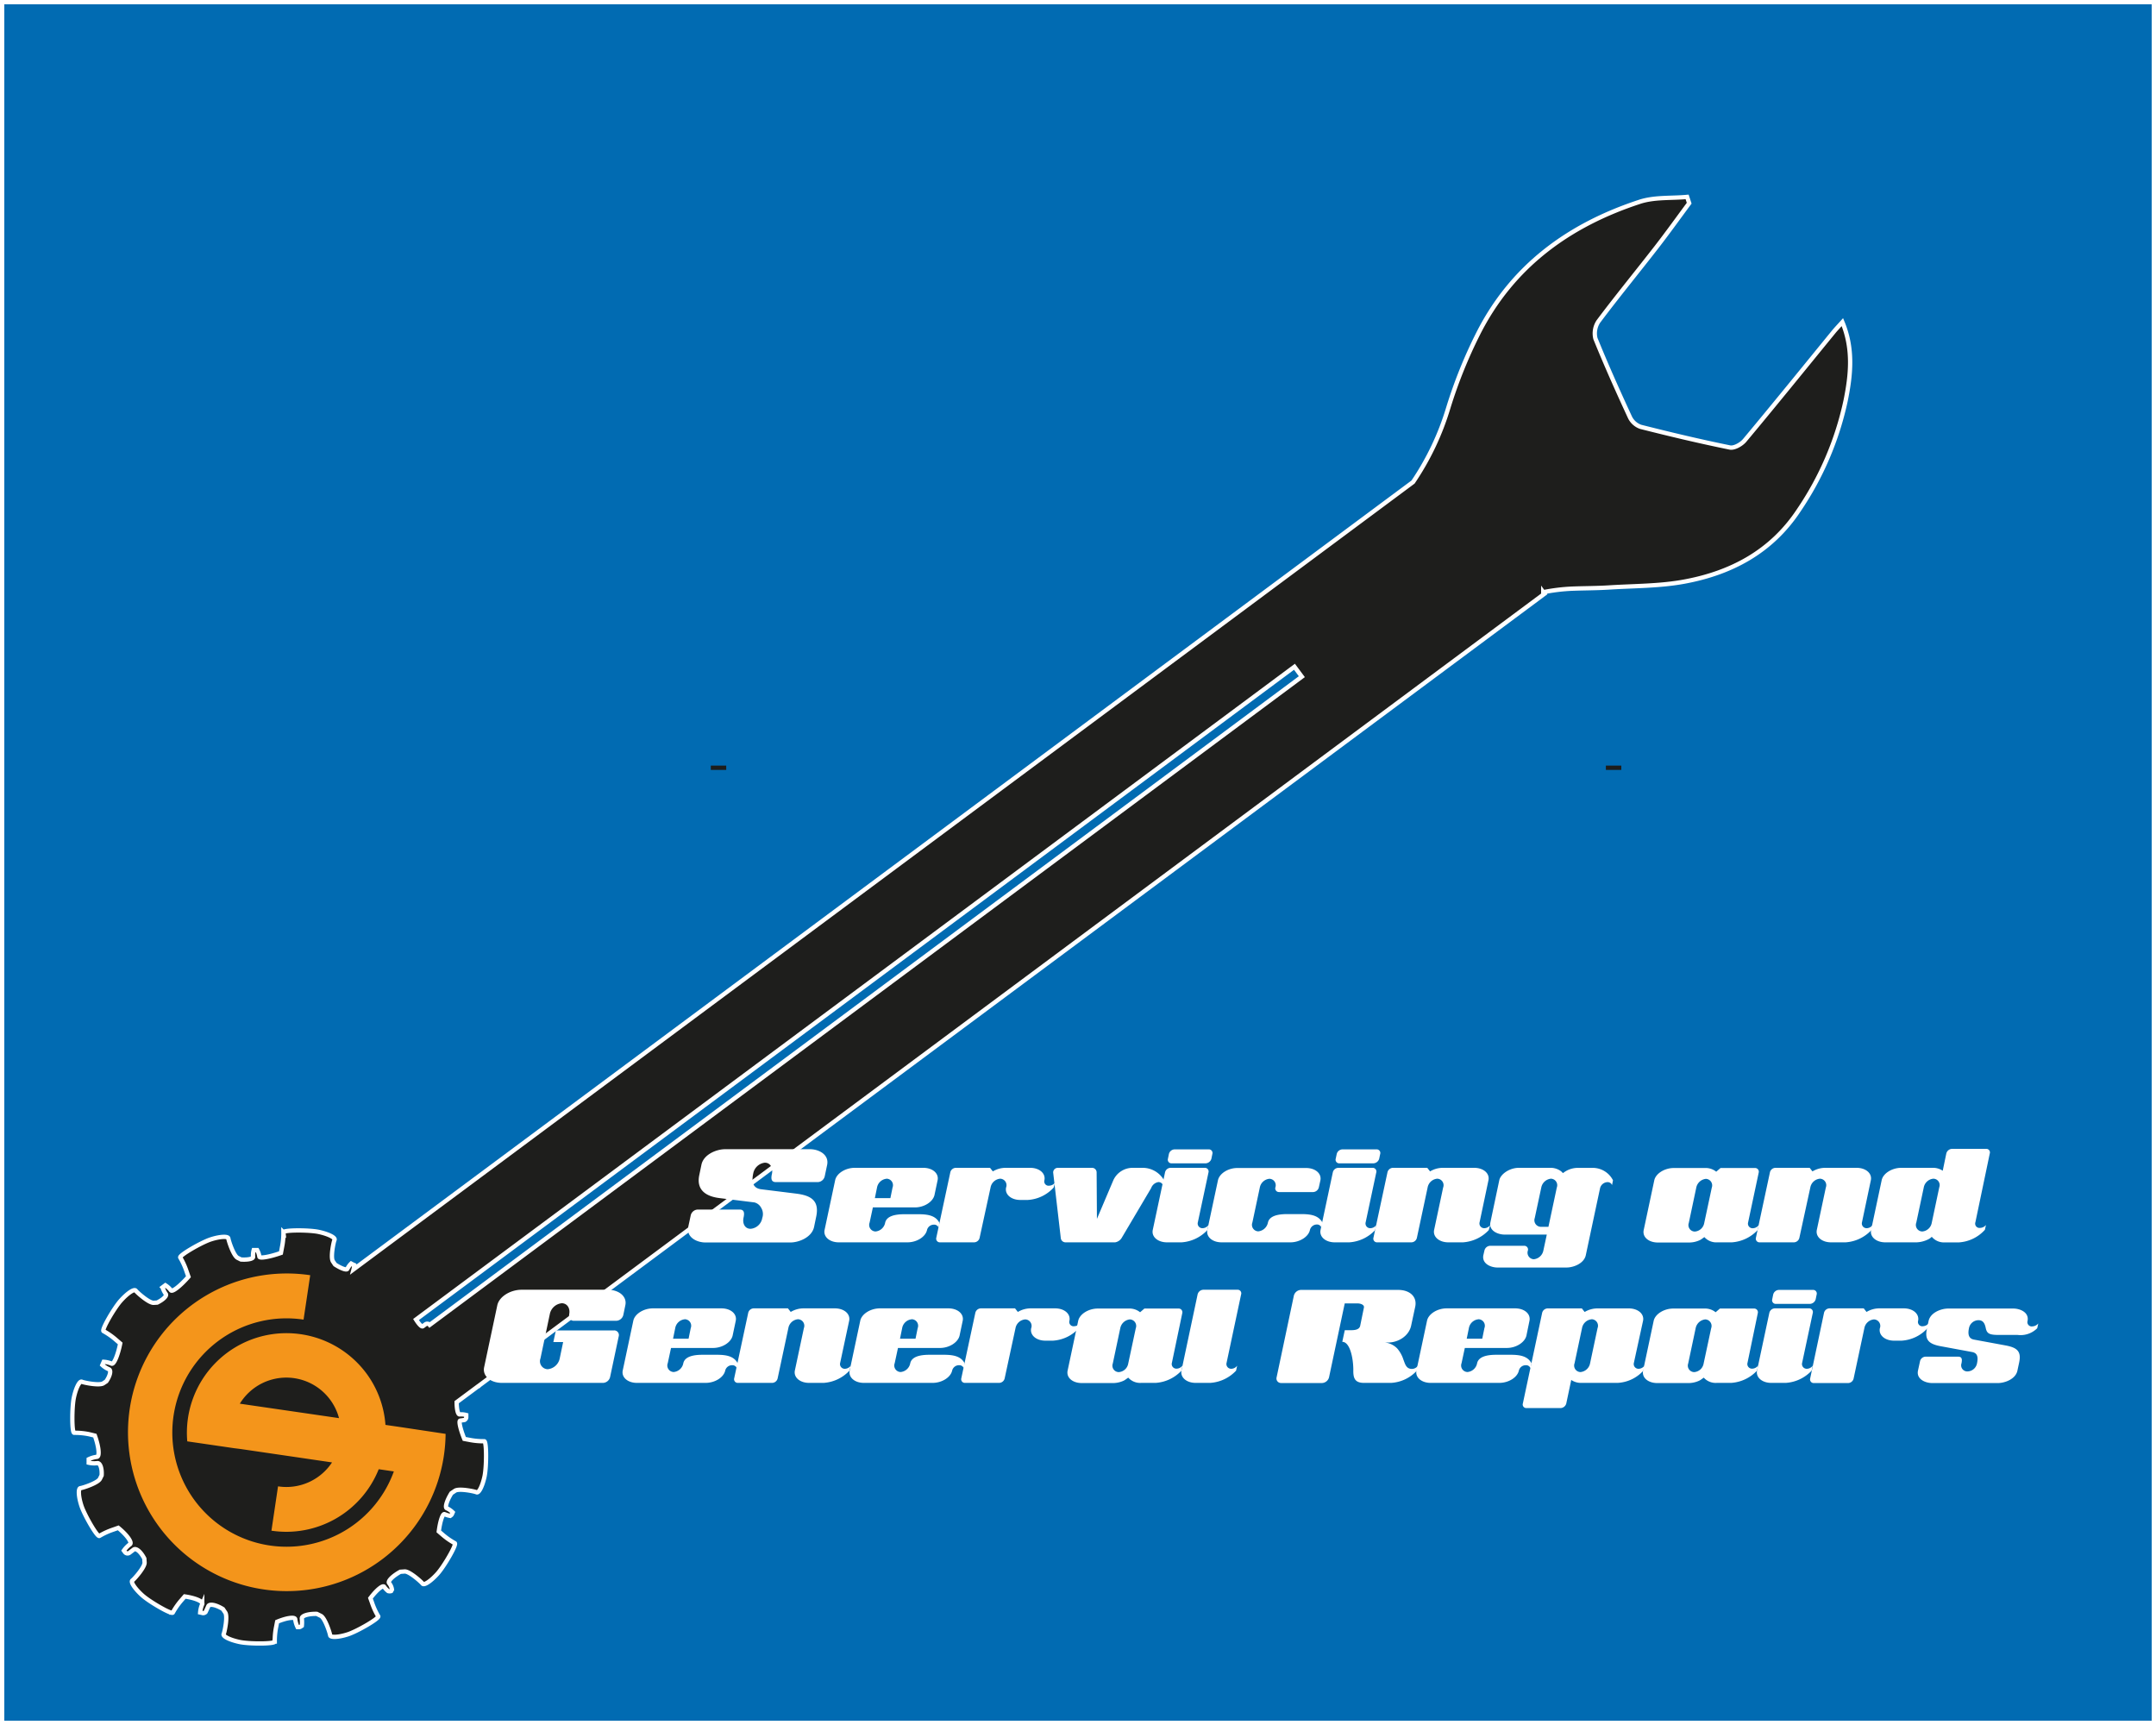 <svg id="background" xmlns="http://www.w3.org/2000/svg" viewBox="0 0 500 400"><rect x="0" y="0" width="500" height="400" fill="#808080" stroke="none"/><defs><style>.cls-1{fill:#016bb2;stroke-width:2px;}.cls-1,.cls-2{stroke:#fff;}.cls-1,.cls-2,.cls-4{stroke-miterlimit:10;}.cls-2{fill:#1e1e1c;}.cls-3{fill:#f4951b;}.cls-4{fill:none;stroke:#1d1d1b;}.cls-5{fill:#fff;}</style></defs><title>repairs-icon3</title><rect class="cls-1" width="500" height="400"/><path class="cls-2" d="M427.27,74.7c-0.84.93-1.44,1.55-2,2.23-6.87,8.41-13.7,16.86-20.66,25.19-0.77.92-2.42,1.85-3.42,1.65-6.94-1.41-13.84-3.05-20.7-4.79A4.34,4.34,0,0,1,378,96.75c-2.78-6-5.5-12.07-8-18.23a5,5,0,0,1,.7-4c4.37-5.83,9-11.46,13.46-17.21,2.59-3.34,5.06-6.79,7.58-10.19l-0.48-1.46c-3.72.35-7.64,0-11.11,1.17C364,52.15,350.73,61.59,342.74,77.49a110.24,110.24,0,0,0-6.89,17.16,62.82,62.82,0,0,1-8.15,17.13L82,294.34a4.36,4.36,0,0,0,.14-1l-0.37-.16L81.44,293a4.34,4.34,0,0,0-.88,1.22c-0.16.38-1.45-.08-2.86-1l-0.49-.73c-0.6-.9.14-4.49,0.37-5s-1.43-1.35-3.68-1.83-8.23-.47-8.17.1a16.49,16.49,0,0,1-.34,3.49l-0.24,1.29c-2.69.94-4.93,1.32-5,.86a4.62,4.62,0,0,0-.51-1.53l-0.4,0-0.4,0a4.53,4.53,0,0,0-.15,1.58c0.05,0.45-1.21.72-2.8,0.61l-0.75-.37c-1-.48-2.12-4-2.19-4.53s-1.9-.47-4.08.24-7.41,3.74-7.06,4.2a16.44,16.44,0,0,1,1.45,3.19l0.44,1.26c-1.91,2.17-3.74,3.6-4.06,3.16a5,5,0,0,0-1.29-1.18l-0.32.24h0l-0.32.24a4.9,4.9,0,0,0,.74,1.54c0.31,0.42-.58,1.3-2,2l-0.81.05c-1.08.07-3.81-2.36-4.16-2.82s-1.9.57-3.46,2.3-4.53,6.86-4,7.09a16.4,16.4,0,0,1,2.86,2l1,0.86c-0.56,2.82-1.48,4.92-2,4.68a5.54,5.54,0,0,0-1.83-.43l-0.16.37-0.16.37a5.36,5.36,0,0,0,1.54,1c0.55,0.24.27,1.49-.61,2.78l-0.69.46c-0.9.6-4.49-.13-5-0.36s-1.36,1.43-1.84,3.68-0.49,8.23.08,8.16a16.54,16.54,0,0,1,3.49.34L22,332.9c0.94,2.63,1.15,4.84.48,4.92a5.92,5.92,0,0,0-1.91.56l0,0.4,0,0.4a5.81,5.81,0,0,0,2,.1c0.66-.08,1.11,1.2,1,2.84l-0.38.77c-0.48,1-4,2.13-4.54,2.19s-0.48,1.9.23,4.07,3.72,7.39,4.18,7a16.52,16.52,0,0,1,3.2-1.46l1.16-.41c2.06,1.68,3.28,3.41,2.72,3.82a6.09,6.09,0,0,0-1.41,1.46L29,359.93a0.73,0.73,0,0,0,1,.15l1-.76c0.56-.42,1.67.52,2.47,2.09l0.06,0.91c0.07,1.08-2.37,3.82-2.83,4.16s0.57,1.9,2.29,3.45,6.86,4.51,7.09,4a16.55,16.55,0,0,1,2-2.86l0.76-.88c2.5,0.36,4.33,1.16,4.06,1.79a5.92,5.92,0,0,0-.48,1.93L46.84,374a0.73,0.73,0,0,0,.72-0.09l0.1-.07c0.07-.12.36-0.74,0.64-1.38s1.8-.34,3.4.66l0.54,0.8c0.6,0.9-.14,4.48-0.37,5s1.43,1.35,3.68,1.83,8.23,0.47,8.17-.1a16.48,16.48,0,0,1,.34-3.49l0.21-1.1c2.24-.93,4.13-1.19,4.2-0.57a5.51,5.51,0,0,0,.54,1.81l0.4,0a0.72,0.72,0,0,0,.35-0.14L70,377a8.25,8.25,0,0,0,0-1.69c-0.07-.64,1.49-1.13,3.47-1.08l0.91,0.45c1,0.48,2.12,4,2.19,4.53s1.9,0.47,4.08-.23,7.41-3.73,7.06-4.2a16.44,16.44,0,0,1-1.45-3.19l-0.36-1c1.43-1.89,2.87-3.08,3.19-2.64a4.62,4.62,0,0,0,.94,1,1.23,1.23,0,0,0,.67,0l0.2-.35a3,3,0,0,0-.67-1.51c-0.34-.46.83-1.64,2.61-2.62l1-.07c1.08-.07,3.81,2.36,4.16,2.82s1.9-.57,3.46-2.3,4.53-6.86,4-7.09a16.36,16.36,0,0,1-2.86-2l-0.84-.72c0.3-2.37.9-4.15,1.33-4a6.11,6.11,0,0,0,1.31.4l0.2-.15a0.73,0.73,0,0,0,.23-0.3l0.16-.37a4.77,4.77,0,0,0-1.38-.95c-0.46-.2,0-1.77,1.07-3.49l0.85-.57c0.9-.6,4.49.13,5,0.36s1.36-1.43,1.84-3.68,0.49-8.23-.08-8.16a16.45,16.45,0,0,1-3.49-.33l-1.12-.21c-0.93-2.29-1.35-4.2-.94-4.25s0.87-.12,1-0.15l0.1-.07a0.73,0.73,0,0,0,.29-0.67l0-.4a4.45,4.45,0,0,0-1.55-.14c-0.39,0-.67-1.19-0.68-2.83l4.93-3.66h0.05a0.33,0.33,0,0,0,.23-0.2l247.06-183.6-0.27-.37a43.38,43.38,0,0,1,7-.83c2.73-.1,5.47-0.09,8.2-0.26,5.89-.38,11.87-0.3,17.65-1.39,10.68-2,20-6.85,26.38-16.48A72.2,72.2,0,0,0,428,93C429.23,87,429.86,80.9,427.27,74.7ZM99.65,307.22a0.72,0.72,0,0,0-1-.12l-0.59.44c-0.26.19-.9-0.48-1.58-1.56L300.2,154.61l1.71,2.3Z"/><path class="cls-3" d="M92.9,330.92l-3.51-.51a22.84,22.84,0,0,0-4.46-12,23.09,23.09,0,0,0-41.5,15.82l2.28,0.33,8.55,1.25L55.8,336,77,339.11a12.68,12.68,0,0,1-12.52,5.55l-1.53,10.28a23.08,23.08,0,0,0,24.88-14.25l3.51,0.51A26.48,26.48,0,1,1,70.4,306l0.33-2.21v0L71,302l0.94-6.3a36.83,36.83,0,1,0,31.4,36.79Zm-14.28-2.08-23-3.35A12.64,12.64,0,0,1,78.62,328.84Z"/><line class="cls-4" x1="168.42" y1="178.03" x2="164.84" y2="178.03"/><line class="cls-4" x1="376" y1="178.03" x2="372.42" y2="178.03"/><path class="cls-5" d="M191.26,272.78a1.72,1.72,0,0,1-1.58,1.33h-9.75c-1.19,0-1.12-1-.9-1.94,0.25-1.3-.32-2.56-1.66-2.56a3.09,3.09,0,0,0-2.7,2.56c-0.4,1.91-.07,3.35,1.84,3.6l8.06,1c3.2,0.4,5.54,1.4,4.72,5.33l-0.5,2.41c-0.5,2.38-3.46,3.6-5.51,3.6H163.61c-2.05,0-4.46-1.22-4-3.6l0.58-2.7a1.72,1.72,0,0,1,1.58-1.33h9.79c1.15,0,1.08,1,.86,1.94-0.25,1.3.32,2.52,1.66,2.52a3,3,0,0,0,2.7-2.52,2.77,2.77,0,0,0-.25-2.34,2.44,2.44,0,0,0-1.58-1.26l-8.06-1c-3-.36-5.47-1.76-4.72-5.33l0.5-2.41c0.5-2.38,3.46-3.6,5.51-3.6h19.65c2.05,0,4.46,1.22,4,3.6Z"/><path class="cls-5" d="M217.68,284.7a1.08,1.08,0,0,0-1.08-.72,1.63,1.63,0,0,0-1.62,1.26c-0.36,1.58-2.38,2.84-4.54,2.84H194.54c-2.16,0-3.64-1.3-3.31-2.88l2.45-11.52c0.32-1.58,2.38-2.88,4.54-2.88h15.91c2.16,0,3.64,1.3,3.31,2.88l-0.72,3.42c-0.36,1.58-2.38,2.88-4.54,2.88h-9.75l-0.76,3.53a1.51,1.51,0,0,0,1.37,2.05,2.5,2.5,0,0,0,2.23-2c0.32-1.58,2.3-2,4.46-2H213c2.23,0,4,.32,4.86,2Zm-12.06-11.37a2.5,2.5,0,0,0-2.23,2.05l-0.5,2.45h3.6l0.5-2.45A1.51,1.51,0,0,0,205.62,273.32Z"/><path class="cls-5" d="M244.36,275.37a8.83,8.83,0,0,1-6,2.88h-1.73c-2.16,0-3.64-1.3-3.31-2.88a1.51,1.51,0,0,0-1.37-2.05,2.5,2.5,0,0,0-2.23,2.05L227.19,287a1.34,1.34,0,0,1-1.3,1.08H218a0.85,0.85,0,0,1-.86-1.08l3.24-15.12a1.34,1.34,0,0,1,1.3-1.08h7.92l0.65,0.83a5.76,5.76,0,0,1,3-.83h5.65c2.16,0,3.64,1.3,3.31,2.88a1,1,0,0,0,1.12,1.26,1.8,1.8,0,0,0,1.33-.68Z"/><path class="cls-5" d="M269.7,274.83a1.08,1.08,0,0,0-1.08-.72,2.13,2.13,0,0,0-1.66,1.4L260.16,287a2.2,2.2,0,0,1-1.55,1.08H247.09A1.11,1.11,0,0,1,246,287l-1.76-15.12a1.08,1.08,0,0,1,1.08-1.08h7.92a1.06,1.06,0,0,1,1.08,1.08l0.07,10.76,3.82-9a4.92,4.92,0,0,1,4.54-2.84c1.26,0,2.3,0,2.3,0a5.69,5.69,0,0,1,4.9,2.88Z"/><path class="cls-5" d="M280,285.24a9,9,0,0,1-6,2.84h-3.35c-2.16,0-3.64-1.3-3.31-2.88l2.84-13.32a1.34,1.34,0,0,1,1.3-1.08h7.92a0.85,0.85,0,0,1,.86,1.08L277.8,283.4a1.09,1.09,0,0,0,1.08,1.4,1.74,1.74,0,0,0,1.37-.72Zm0.94-16.56a1.46,1.46,0,0,1-1.33,1.08h-7.92a0.84,0.84,0,0,1-.83-1.08l0.22-1.08a1.41,1.41,0,0,1,1.3-1.08h7.92a0.84,0.84,0,0,1,.86,1.08Z"/><path class="cls-5" d="M306.45,284.66a1.06,1.06,0,0,0-1-.72,1.67,1.67,0,0,0-1.66,1.26c-0.32,1.58-2.38,2.88-4.54,2.88H283.31c-2.16,0-3.64-1.3-3.31-2.88l2.45-11.48c0.32-1.58,2.34-2.88,4.5-2.88h15.95c2.16,0,3.64,1.3,3.31,2.88l-0.36,1.62a1.42,1.42,0,0,1-1.3,1.08h-7.92a0.86,0.86,0,0,1-.86-1.08,1.5,1.5,0,0,0-1.37-2,2.51,2.51,0,0,0-2.23,2l-1.73,8.14a1.51,1.51,0,0,0,1.37,2.05,2.54,2.54,0,0,0,2.23-2c0.32-1.58,2.3-2,4.46-2h3.31c2.23,0,4,.32,4.9,2Z"/><path class="cls-5" d="M318.91,285.24a9,9,0,0,1-6,2.84h-3.35c-2.16,0-3.64-1.3-3.31-2.88l2.84-13.32a1.34,1.34,0,0,1,1.3-1.08h7.92a0.85,0.85,0,0,1,.86,1.08l-2.45,11.52a1.09,1.09,0,0,0,1.08,1.4,1.74,1.74,0,0,0,1.37-.72Zm0.94-16.56a1.46,1.46,0,0,1-1.33,1.08H310.6a0.84,0.84,0,0,1-.83-1.08L310,267.6a1.41,1.41,0,0,1,1.3-1.08h7.92a0.84,0.84,0,0,1,.86,1.08Z"/><path class="cls-5" d="M345.26,285.24a9,9,0,0,1-6,2.84H335.9c-2.16,0-3.64-1.3-3.31-2.88l2.09-9.83a1.51,1.51,0,0,0-1.37-2.05,2.5,2.5,0,0,0-2.23,2.05L328.6,287a1.34,1.34,0,0,1-1.3,1.08h-7.92a0.85,0.85,0,0,1-.86-1.08l3.24-15.12a1.34,1.34,0,0,1,1.3-1.08H331l0.65,0.83a5.76,5.76,0,0,1,3-.83h7.23c2.16,0,3.64,1.3,3.31,2.88l-2.05,9.72a1.1,1.1,0,0,0,1.08,1.4,1.74,1.74,0,0,0,1.37-.72Z"/><path class="cls-5" d="M373.85,274.8a1.09,1.09,0,0,0-1.08-.68,1.84,1.84,0,0,0-1.69,1.37c-1.62,7.6-1,4.68-3.31,15.55-0.4,1.94-2.84,2.88-4.5,2.88H347.32c-1.66,0-3.71-.94-3.31-2.88l0.25-1.08a1.42,1.42,0,0,1,1.3-1.08h7.92a0.86,0.86,0,0,1,.86,1.08A1.52,1.52,0,0,0,355.7,292a2.52,2.52,0,0,0,2.23-2.05l0.79-3.67h-9.79c-1.62,0-3.71-.94-3.28-2.88l2.05-9.72c0.29-1.4,2.34-2.88,4.54-2.88h7.24a4.05,4.05,0,0,1,2.59.83l0.4,0.4a5.51,5.51,0,0,1,3.46-1.22h3.35a5.27,5.27,0,0,1,4.79,2.88Zm-14.18-1.48a2.55,2.55,0,0,0-2.23,2.05l-1.51,7.06a1.53,1.53,0,0,0,1.37,2.05h1.8l1.94-9.11A1.51,1.51,0,0,0,359.66,273.32Z"/><path class="cls-5" d="M407.61,285.24a9,9,0,0,1-6,2.84h-3.35a3.71,3.71,0,0,1-3-1.22c-0.4.29-.79,0.58-1,0.68a5.89,5.89,0,0,1-2.52.58h-7.24c-2.16,0-3.64-1.26-3.31-2.88l2.45-11.52c0.32-1.58,2.38-2.88,4.54-2.88h7.24a3.87,3.87,0,0,1,2.59.86l1-.86H407a0.86,0.86,0,0,1,.86,1.08l-2.45,11.52a1.07,1.07,0,0,0,1.08,1.37,1.74,1.74,0,0,0,1.37-.72Zm-12-11.88a2.54,2.54,0,0,0-2.23,2.05l-1.73,8.17a1.5,1.5,0,0,0,1.37,2,2.39,2.39,0,0,0,2.2-1.94l1.76-8.24A1.52,1.52,0,0,0,395.66,273.36Z"/><path class="cls-5" d="M434,285.24a9,9,0,0,1-6,2.84h-3.35c-2.16,0-3.63-1.3-3.31-2.88l2.09-9.83a1.51,1.51,0,0,0-1.37-2.05,2.5,2.5,0,0,0-2.23,2.05L417.3,287a1.34,1.34,0,0,1-1.3,1.08h-7.92a0.85,0.85,0,0,1-.86-1.08l3.24-15.12a1.34,1.34,0,0,1,1.3-1.08h7.92l0.65,0.83a5.76,5.76,0,0,1,3-.83h7.23c2.16,0,3.64,1.3,3.31,2.88l-2.05,9.72a1.1,1.1,0,0,0,1.08,1.4,1.74,1.74,0,0,0,1.37-.72Z"/><path class="cls-5" d="M458.12,283.4a1,1,0,0,0,1.08,1.33,1.82,1.82,0,0,0,1.37-.68l-0.25,1.12a8.87,8.87,0,0,1-6,2.92H451a3.64,3.64,0,0,1-3-1.3,3.16,3.16,0,0,1-1,.68,6.66,6.66,0,0,1-2.52.61h-7.24c-2.16,0-3.64-1.3-3.31-2.88l2.45-11.52c0.32-1.58,2.38-2.88,4.54-2.88h7.24a4,4,0,0,1,2.38.68l0.83-4a1.42,1.42,0,0,1,1.33-1.08h7.92a0.83,0.83,0,0,1,.83,1.08Zm-9.75-10.08a2.5,2.5,0,0,0-2.23,2.05l-1.73,8.14a1.51,1.51,0,0,0,1.37,2.05,2.43,2.43,0,0,0,2.2-1.94l1.76-8.31A1.48,1.48,0,0,0,448.37,273.32Z"/><path class="cls-5" d="M144.56,304.9a1.76,1.76,0,0,1-1.62,1.37H133A1.08,1.08,0,0,1,132,304.9l0-.14c0.29-1.4-.47-2.56-1.73-2.56a3.15,3.15,0,0,0-2.77,2.56L125.34,315A1.85,1.85,0,0,0,127,317.5a3.15,3.15,0,0,0,2.81-2.52l0.79-3.78h-2.27l0.58-2.7h13.5a1.08,1.08,0,0,1,1.08,1.37l-2,9.43a1.76,1.76,0,0,1-1.62,1.37H116.41c-2.7,0-4.54-1.62-4.14-3.6l3.06-14.4c0.43-2,3-3.6,5.65-3.6h19.94c2.7,0,4.54,1.62,4.1,3.6Z"/><path class="cls-5" d="M170.88,317.29a1.08,1.08,0,0,0-1.08-.72,1.63,1.63,0,0,0-1.62,1.26c-0.36,1.58-2.38,2.84-4.54,2.84H147.73c-2.16,0-3.64-1.3-3.31-2.88l2.45-11.52c0.32-1.58,2.38-2.88,4.54-2.88h15.91c2.16,0,3.64,1.3,3.31,2.88l-0.72,3.42c-0.36,1.58-2.38,2.88-4.54,2.88h-9.75l-0.76,3.53a1.51,1.51,0,0,0,1.37,2.05,2.5,2.5,0,0,0,2.23-2c0.32-1.58,2.3-2,4.46-2h3.31c2.23,0,4,.32,4.86,2Zm-12.06-11.37a2.5,2.5,0,0,0-2.23,2.05l-0.5,2.45h3.6l0.5-2.45A1.51,1.51,0,0,0,158.82,305.91Z"/><path class="cls-5" d="M197,317.83a9,9,0,0,1-6,2.84h-3.35c-2.16,0-3.64-1.3-3.31-2.88l2.09-9.83a1.51,1.51,0,0,0-1.37-2.05,2.5,2.5,0,0,0-2.23,2.05l-2.48,11.63a1.34,1.34,0,0,1-1.3,1.08h-7.92a0.85,0.85,0,0,1-.86-1.08l3.24-15.12a1.34,1.34,0,0,1,1.3-1.08h7.92l0.65,0.83a5.76,5.76,0,0,1,3-.83h7.24c2.16,0,3.64,1.3,3.31,2.88L194.85,316a1.09,1.09,0,0,0,1.08,1.4,1.74,1.74,0,0,0,1.37-.72Z"/><path class="cls-5" d="M223.51,317.29a1.08,1.08,0,0,0-1.08-.72,1.63,1.63,0,0,0-1.62,1.26c-0.36,1.58-2.38,2.84-4.54,2.84H200.36c-2.16,0-3.64-1.3-3.31-2.88l2.45-11.52c0.32-1.58,2.38-2.88,4.54-2.88h15.91c2.16,0,3.64,1.3,3.31,2.88l-0.72,3.42c-0.36,1.58-2.38,2.88-4.54,2.88h-9.75l-0.76,3.53a1.51,1.51,0,0,0,1.37,2.05,2.5,2.5,0,0,0,2.23-2c0.32-1.58,2.3-2,4.46-2h3.31c2.23,0,4,.32,4.86,2Zm-12.06-11.37a2.5,2.5,0,0,0-2.23,2.05l-0.5,2.45h3.6l0.5-2.45A1.51,1.51,0,0,0,211.45,305.91Z"/><path class="cls-5" d="M250.18,308a8.83,8.83,0,0,1-6,2.88h-1.73c-2.16,0-3.64-1.3-3.31-2.88a1.51,1.51,0,0,0-1.37-2.05A2.5,2.5,0,0,0,235.5,308L233,319.59a1.34,1.34,0,0,1-1.3,1.08H223.8a0.85,0.85,0,0,1-.86-1.08l3.24-15.12a1.34,1.34,0,0,1,1.3-1.08h7.92l0.65,0.83a5.76,5.76,0,0,1,3-.83h5.65c2.16,0,3.64,1.3,3.31,2.88a1,1,0,0,0,1.12,1.26,1.8,1.8,0,0,0,1.33-.68Z"/><path class="cls-5" d="M274,317.83a9,9,0,0,1-6,2.84h-3.35a3.71,3.71,0,0,1-3-1.22c-0.4.29-.79,0.58-1,0.68a5.89,5.89,0,0,1-2.52.58h-7.23c-2.16,0-3.64-1.26-3.31-2.88l2.45-11.52c0.32-1.58,2.38-2.88,4.54-2.88h7.23a3.87,3.87,0,0,1,2.59.86l1-.86h7.92a0.86,0.86,0,0,1,.86,1.08L271.78,316a1.07,1.07,0,0,0,1.08,1.37,1.74,1.74,0,0,0,1.37-.72Zm-12-11.88A2.54,2.54,0,0,0,259.8,308l-1.73,8.17a1.49,1.49,0,0,0,1.37,2,2.39,2.39,0,0,0,2.2-1.94L263.4,308A1.52,1.52,0,0,0,262,305.95Z"/><path class="cls-5" d="M284.46,316a1.1,1.1,0,0,0,1.08,1.4,1.74,1.74,0,0,0,1.37-.72l-0.25,1.15a9,9,0,0,1-6,2.84h-3.35c-2.16,0-3.64-1.3-3.31-2.88l3.74-17.64a1.42,1.42,0,0,1,1.33-1.08H287a0.83,0.83,0,0,1,.83,1.08Z"/><path class="cls-5" d="M328.63,317.79a8.83,8.83,0,0,1-6,2.88h-6.3c-2.16,0-2.52-1.15-2.48-3,0-2.66-.76-6.52-2.56-6.52l0.58-2.7h1.48c0.72,0,1.87-.07,2.09-1l0.86-4.21c0.18-.72-0.86-1-1.44-1h-3l-3.64,17.13a1.76,1.76,0,0,1-1.58,1.33h-9.58a1.05,1.05,0,0,1-1-1.33l4-18.93a1.77,1.77,0,0,1,1.58-1.33h22.64c2.63,0,4.43,1.55,3.92,3.92l-0.94,4.36c-0.5,2.38-3,4-5.58,3.92h-0.47a4.63,4.63,0,0,1,2.84,1.4,7.32,7.32,0,0,1,1.4,2.52c0.4,1,.61,2.2,2,2.2a1.74,1.74,0,0,0,1.37-.72Z"/><path class="cls-5" d="M354.94,317.29a1.07,1.07,0,0,0-1.08-.72,1.63,1.63,0,0,0-1.62,1.26c-0.36,1.58-2.38,2.84-4.54,2.84H331.8c-2.16,0-3.64-1.3-3.31-2.88l2.45-11.52c0.32-1.58,2.38-2.88,4.54-2.88h15.91c2.16,0,3.64,1.3,3.31,2.88L354,309.69c-0.36,1.58-2.38,2.88-4.54,2.88h-9.75l-0.76,3.53a1.51,1.51,0,0,0,1.37,2.05,2.5,2.5,0,0,0,2.23-2c0.32-1.58,2.3-2,4.46-2h3.31c2.23,0,4,.32,4.86,2Zm-12.06-11.37a2.5,2.5,0,0,0-2.23,2.05l-0.5,2.45h3.6l0.5-2.45A1.51,1.51,0,0,0,342.88,305.91Z"/><path class="cls-5" d="M381.12,317.83a8.64,8.64,0,0,1-6,2.84h-8.35a4,4,0,0,1-2.38-.68l-1.15,5.44a1.42,1.42,0,0,1-1.33,1.08H354a0.83,0.83,0,0,1-.83-1.08l4.46-20.95a1.34,1.34,0,0,1,1.3-1.08h7.92l0.65,0.83a5.76,5.76,0,0,1,3-.83h7.23c2.16,0,3.64,1.3,3.31,2.88L378.92,316a1.1,1.1,0,0,0,1.08,1.4,1.74,1.74,0,0,0,1.37-.72Zm-12-11.91a2.5,2.5,0,0,0-2.23,2.05l-1.73,8.14a1.51,1.51,0,0,0,1.37,2.05,2.5,2.5,0,0,0,2.23-2.05l1.73-8.14A1.51,1.51,0,0,0,369.17,305.91Z"/><path class="cls-5" d="M407.47,317.83a9,9,0,0,1-6,2.84h-3.35a3.71,3.71,0,0,1-3-1.22c-0.4.29-.79,0.58-1,0.68a5.89,5.89,0,0,1-2.52.58h-7.24c-2.16,0-3.64-1.26-3.31-2.88l2.45-11.52c0.32-1.58,2.38-2.88,4.54-2.88h7.24a3.87,3.87,0,0,1,2.59.86l1-.86h7.92a0.86,0.86,0,0,1,.86,1.08L405.27,316a1.07,1.07,0,0,0,1.08,1.37,1.74,1.74,0,0,0,1.37-.72Zm-12-11.88a2.54,2.54,0,0,0-2.23,2.05l-1.73,8.17a1.5,1.5,0,0,0,1.37,2,2.39,2.39,0,0,0,2.2-1.94l1.76-8.24A1.52,1.52,0,0,0,395.52,305.95Z"/><path class="cls-5" d="M420.14,317.83a9,9,0,0,1-6,2.84h-3.35c-2.16,0-3.64-1.3-3.31-2.88l2.84-13.32a1.34,1.34,0,0,1,1.3-1.08h7.92a0.85,0.85,0,0,1,.86,1.08L417.94,316a1.1,1.1,0,0,0,1.08,1.4,1.74,1.74,0,0,0,1.37-.72Zm0.94-16.56a1.46,1.46,0,0,1-1.33,1.08h-7.92a0.84,0.84,0,0,1-.83-1.08l0.22-1.08a1.41,1.41,0,0,1,1.3-1.08h7.92a0.84,0.84,0,0,1,.86,1.08Z"/><path class="cls-5" d="M447,308a8.83,8.83,0,0,1-6,2.88h-1.73c-2.16,0-3.64-1.3-3.31-2.88a1.51,1.51,0,0,0-1.37-2.05,2.5,2.5,0,0,0-2.23,2.05l-2.48,11.63a1.34,1.34,0,0,1-1.3,1.08h-7.92a0.85,0.85,0,0,1-.86-1.08L423,304.47a1.34,1.34,0,0,1,1.3-1.08h7.92l0.65,0.83a5.76,5.76,0,0,1,3-.83h5.65c2.16,0,3.63,1.3,3.31,2.88a1,1,0,0,0,1.12,1.26,1.8,1.8,0,0,0,1.33-.68Z"/><path class="cls-5" d="M472.45,308a5.47,5.47,0,0,1-4.54,1.55h-4.39c-2.16,0-2.74-.32-3-1.58-0.22-1.08-.61-1.84-1.69-1.84a2.27,2.27,0,0,0-2.2,1.84c-0.25,1.19-.22,2.41,1.15,2.66l7.2,1.33c2.77,0.5,3.85,1.33,3.28,4l-0.4,1.87c-0.4,1.94-2.88,2.88-4.54,2.88H448.11c-1.66,0-3.71-.94-3.31-2.88l0.47-2.16a1.35,1.35,0,0,1,1.3-1.08h7.56c1,0,.9.83,0.76,1.55a1.41,1.41,0,0,0,1.4,1.87,2.3,2.3,0,0,0,2.2-1.87c0.25-1.22.25-2.38-1.15-2.63l-7.2-1.33c-2.77-.5-3.82-1.44-3.28-4l0.4-1.87c0.43-1.94,2.88-2.88,4.54-2.88H466.9c1.66,0,3.71.94,3.31,2.88a1,1,0,0,0,1.12,1.26,1.94,1.94,0,0,0,1.37-.68Z"/></svg>